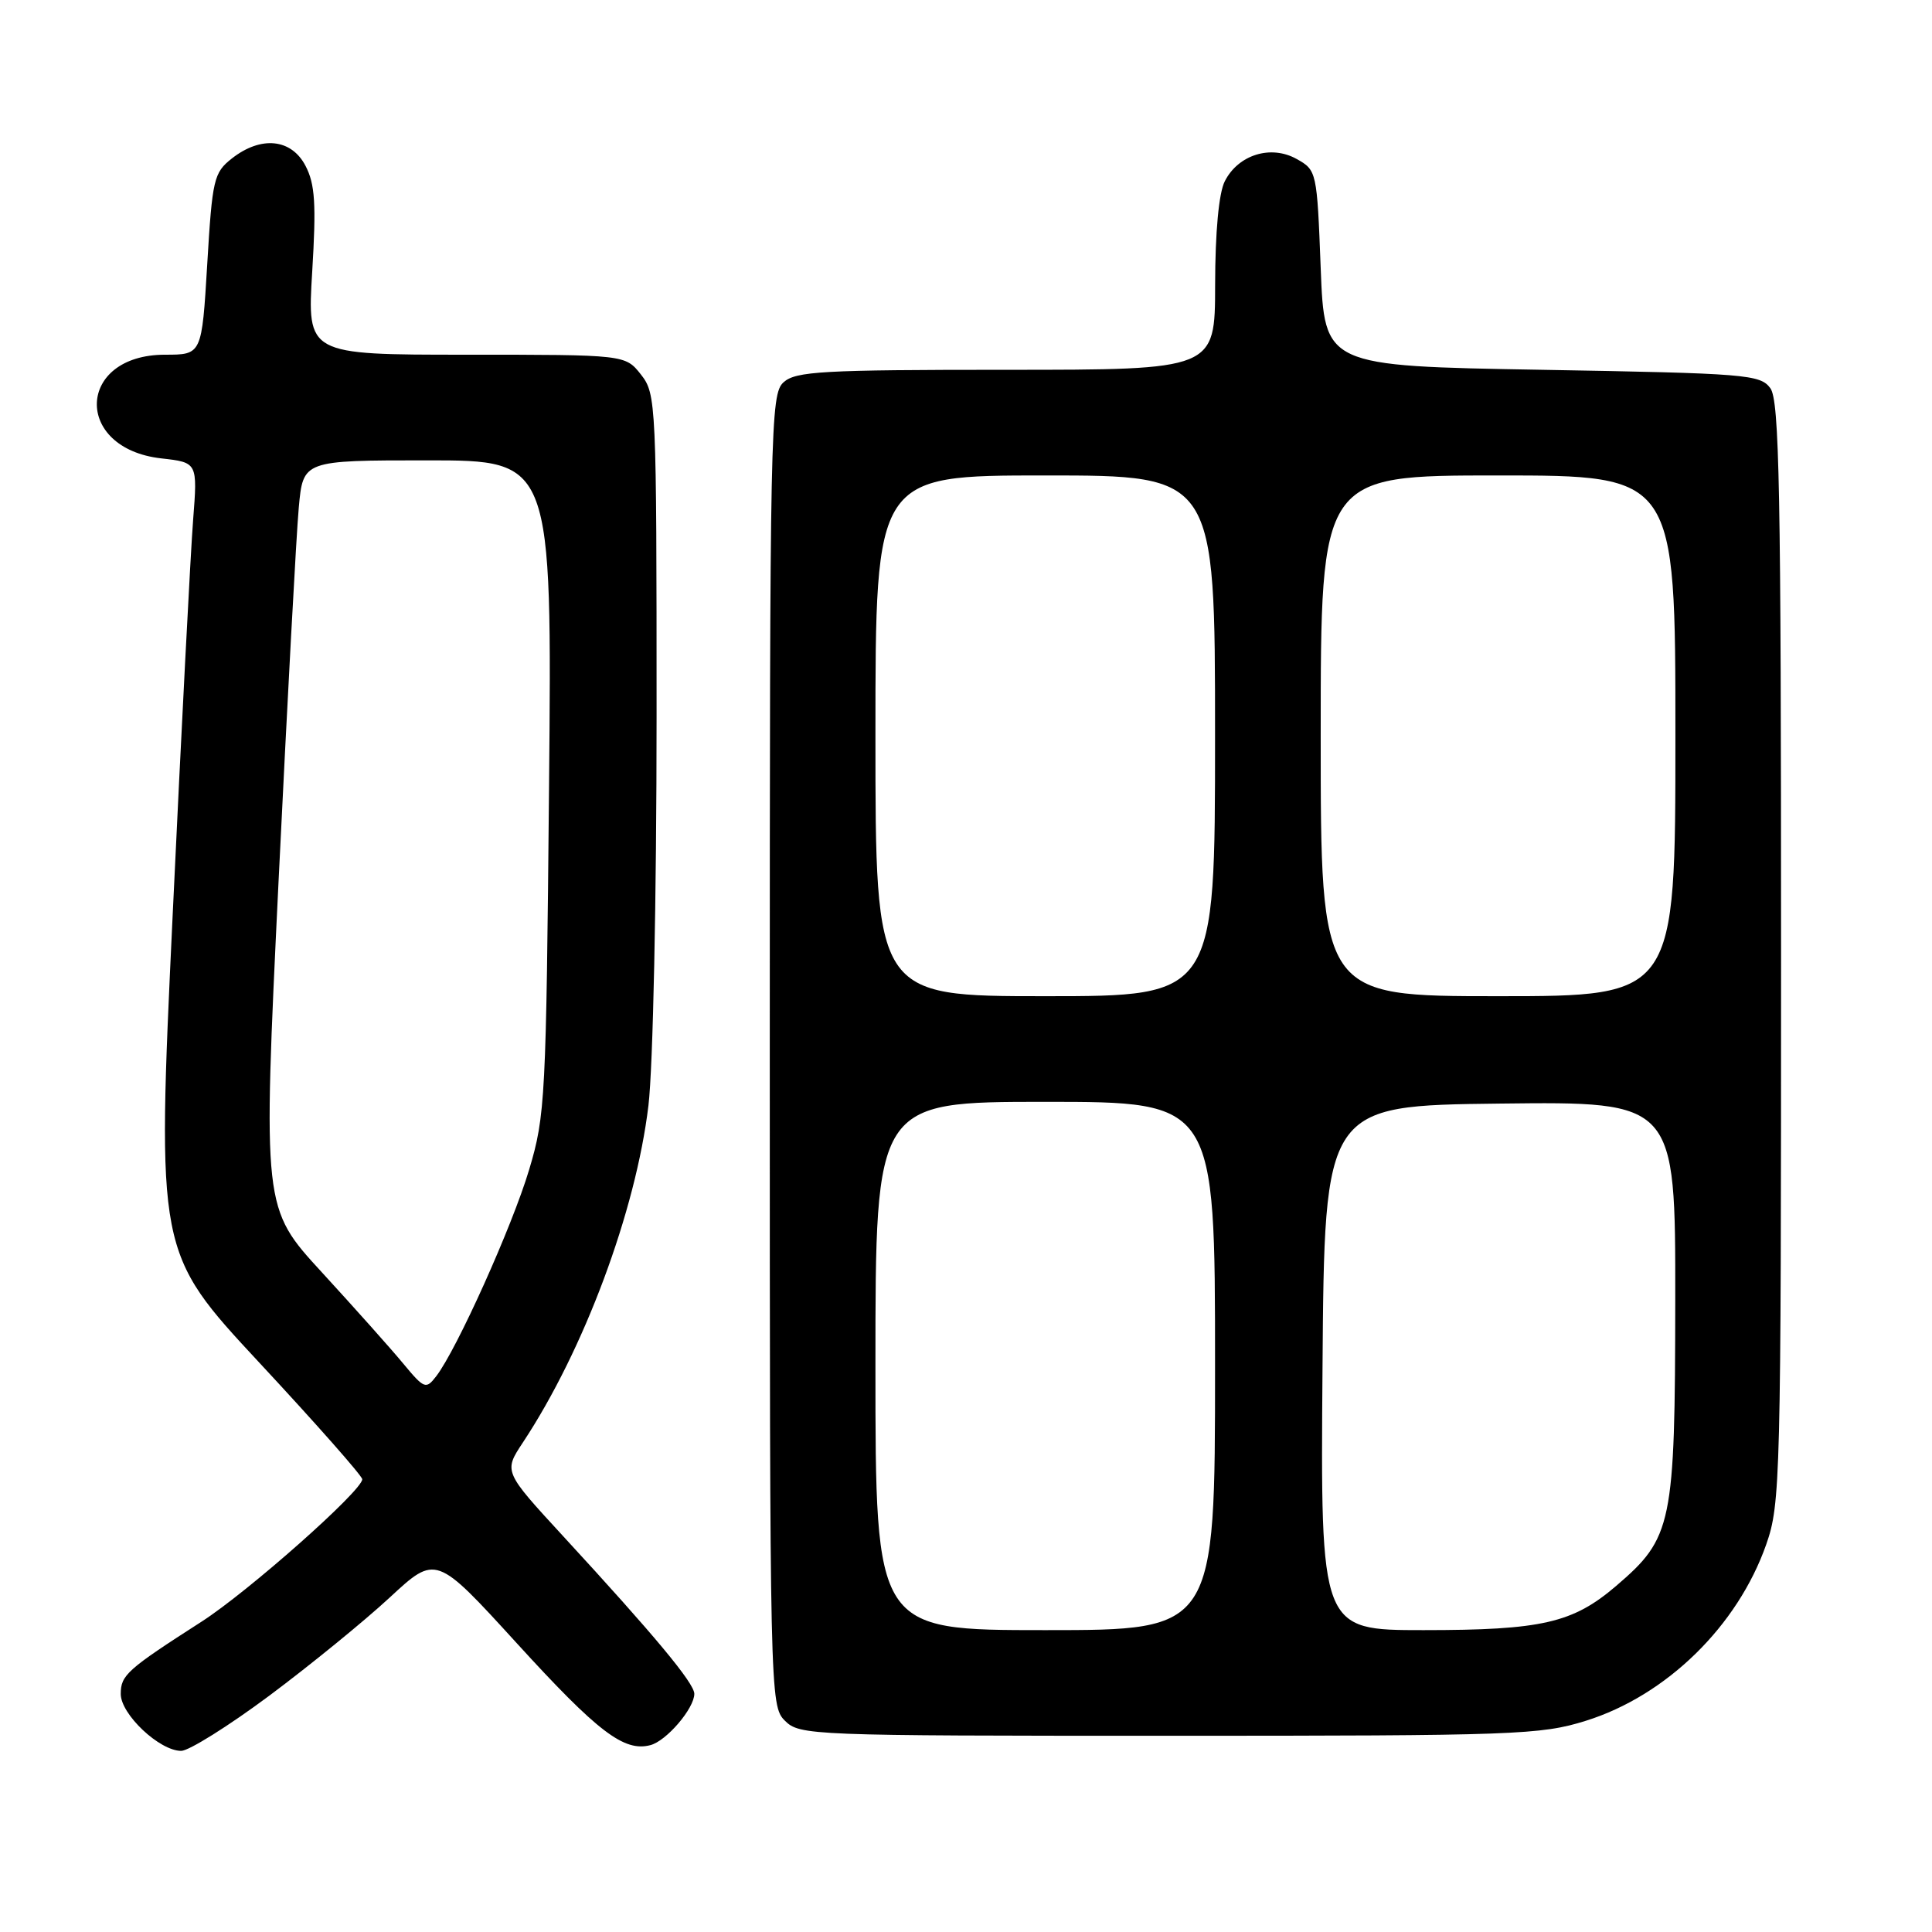 <?xml version="1.0" encoding="UTF-8" standalone="no"?>
<!DOCTYPE svg PUBLIC "-//W3C//DTD SVG 1.1//EN" "http://www.w3.org/Graphics/SVG/1.1/DTD/svg11.dtd" >
<svg xmlns="http://www.w3.org/2000/svg" xmlns:xlink="http://www.w3.org/1999/xlink" version="1.1" viewBox="0 0 256 256">
 <g >
 <path fill="currentColor"
d=" M 35.68 224.69 C 41.08 220.66 48.26 214.81 51.64 211.68 C 57.77 206.00 57.77 206.00 68.49 217.75 C 79.22 229.51 82.69 232.16 86.18 231.24 C 88.31 230.69 92.00 226.37 92.00 224.44 C 92.00 223.03 86.75 216.72 74.62 203.55 C 66.74 194.99 66.74 194.99 69.27 191.16 C 77.38 178.91 84.24 160.50 85.92 146.50 C 86.53 141.40 87.00 119.05 87.00 94.88 C 87.00 53.28 86.95 52.21 84.93 49.63 C 82.85 47.00 82.85 47.00 61.78 47.00 C 40.70 47.00 40.70 47.00 41.37 35.99 C 41.91 27.05 41.75 24.41 40.49 21.99 C 38.62 18.37 34.59 17.96 30.72 21.00 C 28.33 22.88 28.13 23.75 27.46 35.00 C 26.74 47.00 26.74 47.00 21.87 47.00 C 10.13 47.00 9.68 59.42 21.38 60.74 C 26.18 61.28 26.18 61.28 25.59 68.89 C 25.26 73.08 24.04 96.62 22.88 121.22 C 20.77 165.94 20.77 165.94 34.38 180.58 C 41.87 188.63 48.00 195.57 48.00 196.01 C 48.00 197.52 32.86 210.93 26.69 214.89 C 16.83 221.22 16.00 221.96 16.00 224.46 C 16.00 227.16 21.14 232.00 24.01 232.00 C 25.02 232.00 30.28 228.71 35.68 224.69 Z  M 210.14 228.01 C 220.81 224.67 230.23 215.47 234.03 204.66 C 235.92 199.27 236.00 196.14 236.00 126.22 C 236.00 64.92 235.78 53.07 234.58 51.44 C 233.25 49.62 231.40 49.47 204.33 49.00 C 175.50 48.50 175.50 48.50 175.00 35.54 C 174.51 22.73 174.47 22.55 171.82 21.07 C 168.40 19.15 164.07 20.50 162.29 24.02 C 161.50 25.57 161.02 30.73 161.01 37.75 C 161.00 49.00 161.00 49.00 133.33 49.00 C 108.98 49.00 105.44 49.20 103.83 50.65 C 102.08 52.23 102.00 56.29 102.00 139.15 C 102.00 224.67 102.03 226.03 104.00 228.00 C 105.95 229.95 107.33 230.00 154.89 230.00 C 200.89 230.00 204.17 229.88 210.14 228.01 Z  M 53.43 180.68 C 51.82 178.73 46.97 173.30 42.66 168.60 C 34.82 160.07 34.82 160.07 36.91 116.78 C 38.07 92.98 39.27 70.69 39.59 67.25 C 40.16 61.00 40.16 61.00 56.65 61.00 C 73.15 61.00 73.15 61.00 72.75 104.25 C 72.37 145.55 72.26 147.84 70.11 155.00 C 67.87 162.50 60.51 178.85 57.80 182.36 C 56.44 184.12 56.22 184.04 53.43 180.68 Z  M 116.00 181.00 C 116.00 146.00 116.00 146.00 138.50 146.00 C 161.00 146.00 161.00 146.00 161.00 181.00 C 161.00 216.00 161.00 216.00 138.50 216.00 C 116.00 216.00 116.00 216.00 116.00 181.00 Z  M 175.24 181.25 C 175.50 146.50 175.50 146.50 198.75 146.23 C 222.00 145.96 222.00 145.96 221.98 172.23 C 221.95 202.10 221.61 203.75 214.14 210.15 C 208.40 215.06 204.30 216.00 188.62 216.00 C 174.97 216.00 174.97 216.00 175.24 181.25 Z  M 116.00 97.50 C 116.00 63.00 116.00 63.00 138.50 63.00 C 161.00 63.00 161.00 63.00 161.00 97.50 C 161.00 132.00 161.00 132.00 138.50 132.00 C 116.00 132.00 116.00 132.00 116.00 97.50 Z  M 175.00 97.50 C 175.00 63.00 175.00 63.00 198.50 63.00 C 222.00 63.00 222.00 63.00 222.00 97.50 C 222.00 132.00 222.00 132.00 198.50 132.00 C 175.00 132.00 175.00 132.00 175.00 97.50 Z "/>
</g>
</svg>